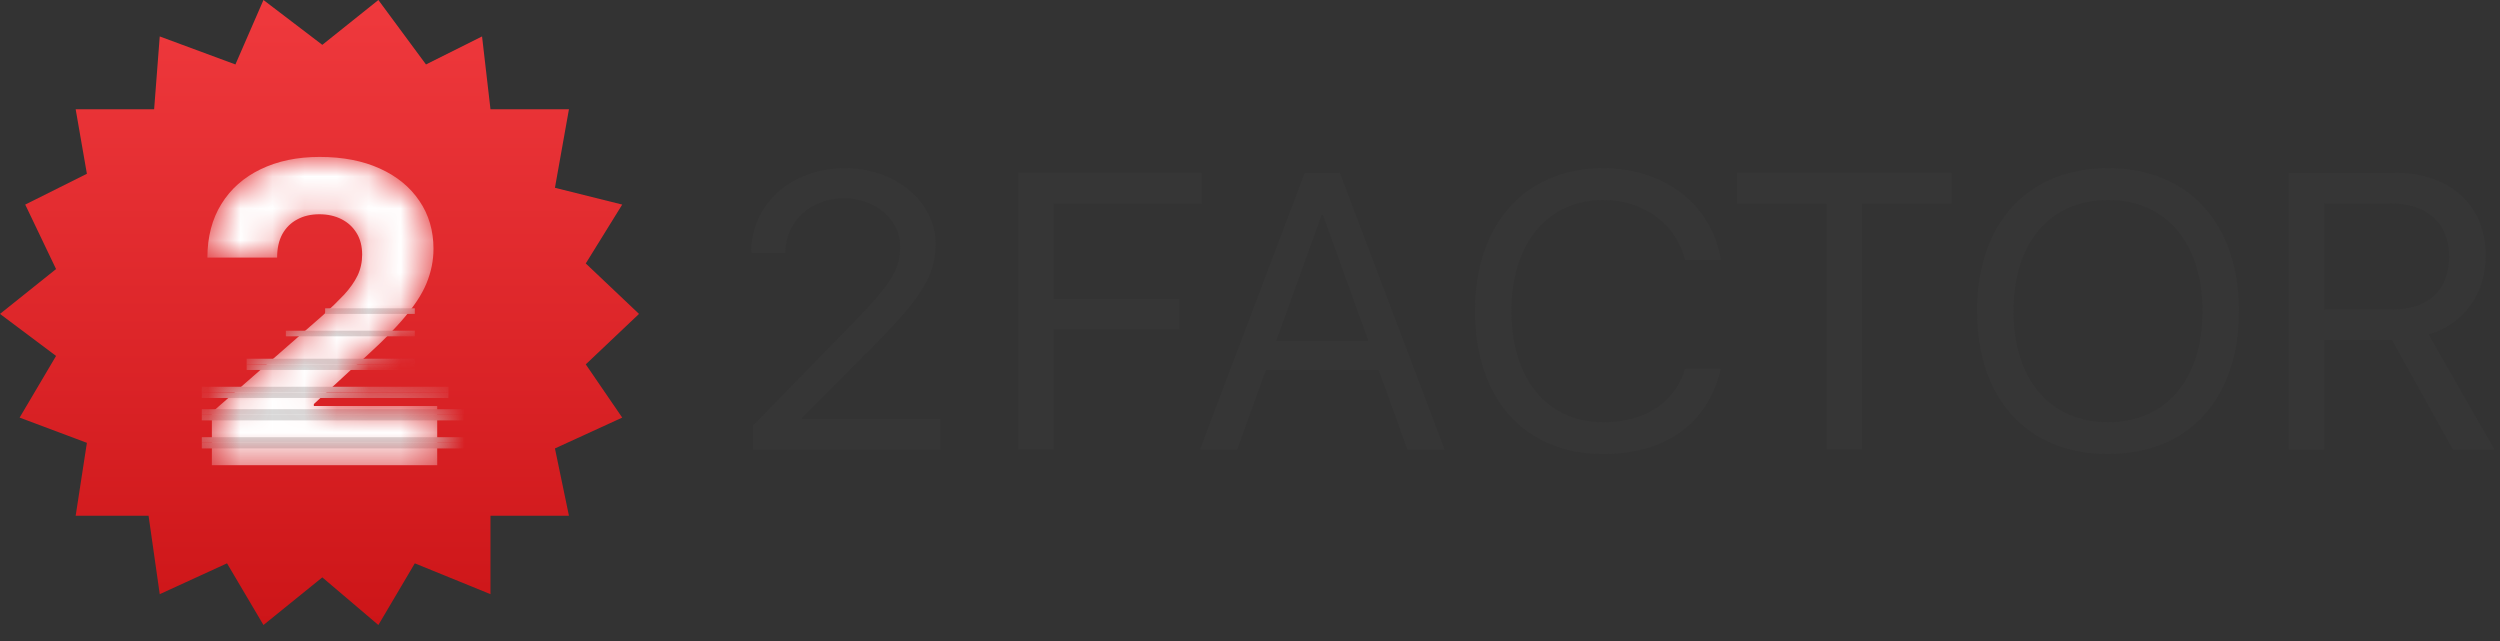 <svg width="78" height="20" viewBox="0 0 78 20" fill="none" xmlns="http://www.w3.org/2000/svg">
<rect x="0" y="0" width="78" height="20" fill="#333333" stroke="none"/>
<path d="M7.345 2.011L8.22 0L10.056 1.399L11.805 0L13.291 2.011L15.04 1.137L15.303 3.41H17.751L17.314 5.859L19.413 6.383L18.276 8.22L19.937 9.794L18.276 11.368L19.413 13.029L17.314 13.991L17.751 16.09H15.303V18.538L12.942 17.576L11.805 19.5L10.056 18.014L8.22 19.5L7.083 17.576L4.984 18.538L4.635 16.09H2.361L2.711 13.816L0.612 13.029L1.749 11.105L0 9.794L1.749 8.395L0.787 6.383L2.711 5.422L2.361 3.41H4.809L4.984 1.137L7.345 2.011Z" fill="url(#paint0_linear_9634_2305)"/>
<mask id="mask0_9634_2305" style="mask-type:alpha" maskUnits="userSpaceOnUse" x="6" y="4" width="8" height="11">
<path d="M6.61 14.515V12.866L10.075 9.836C10.334 9.601 10.555 9.386 10.738 9.192C10.92 8.994 11.059 8.796 11.155 8.599C11.251 8.398 11.299 8.18 11.299 7.945C11.299 7.683 11.242 7.459 11.127 7.273C11.013 7.085 10.855 6.94 10.654 6.838C10.453 6.736 10.223 6.685 9.963 6.685C9.7 6.685 9.47 6.739 9.272 6.847C9.074 6.952 8.92 7.105 8.808 7.306C8.7 7.507 8.646 7.751 8.646 8.038H6.471C6.471 7.392 6.616 6.835 6.907 6.365C7.197 5.896 7.605 5.534 8.131 5.281C8.66 5.025 9.274 4.896 9.972 4.896C10.693 4.896 11.319 5.017 11.851 5.258C12.383 5.499 12.794 5.836 13.085 6.268C13.378 6.697 13.525 7.196 13.525 7.765C13.525 8.126 13.453 8.484 13.307 8.839C13.162 9.195 12.901 9.587 12.523 10.016C12.149 10.446 11.617 10.96 10.928 11.559L9.792 12.606V12.667H13.641V14.515H6.61Z" fill="white"/>
</mask>
<g mask="url(#mask0_9634_2305)">
<path d="M6.61 14.515V12.866L10.075 9.836C10.334 9.601 10.555 9.386 10.738 9.192C10.92 8.994 11.059 8.796 11.155 8.599C11.251 8.398 11.299 8.18 11.299 7.945C11.299 7.683 11.242 7.459 11.127 7.273C11.013 7.085 10.855 6.94 10.654 6.838C10.453 6.736 10.223 6.685 9.963 6.685C9.7 6.685 9.47 6.739 9.272 6.847C9.074 6.952 8.92 7.105 8.808 7.306C8.7 7.507 8.646 7.751 8.646 8.038H6.471C6.471 7.392 6.616 6.835 6.907 6.365C7.197 5.896 7.605 5.534 8.131 5.281C8.66 5.025 9.274 4.896 9.972 4.896C10.693 4.896 11.319 5.017 11.851 5.258C12.383 5.499 12.794 5.836 13.085 6.268C13.378 6.697 13.525 7.196 13.525 7.765C13.525 8.126 13.453 8.484 13.307 8.839C13.162 9.195 12.901 9.587 12.523 10.016C12.149 10.446 11.617 10.96 10.928 11.559L9.792 12.606V12.667H13.641V14.515H6.61Z" fill="white"/>
<rect x="10.144" y="9.619" width="2.798" height="0.175" fill="#D9D9D9"/>
<rect x="8.919" y="10.318" width="4.022" height="0.175" fill="#D9D9D9"/>
<rect x="7.695" y="11.192" width="5.247" height="0.175" fill="#D9D9D9"/>
<rect x="6.296" y="12.067" width="7.695" height="0.175" fill="#D9D9D9"/>
<rect x="6.296" y="12.767" width="8.395" height="0.175" fill="#D9D9D9"/>
<rect x="6.296" y="13.641" width="8.395" height="0.175" fill="#D9D9D9"/>
<rect x="7.695" y="11.367" width="5.247" height="0.175" fill="#D9D9D9"/>
<rect x="6.296" y="12.242" width="7.695" height="0.175" fill="#D9D9D9"/>
<rect x="6.296" y="12.941" width="8.395" height="0.175" fill="#D9D9D9"/>
<rect x="6.296" y="13.816" width="8.395" height="0.175" fill="#D9D9D9"/>
</g>
<path d="M23.436 7.879C23.436 6.371 24.689 5.247 26.36 5.247C27.945 5.247 29.192 6.293 29.192 7.615C29.192 8.579 28.743 9.296 27.263 10.786L25.02 13.041V13.065H29.339V14.022H23.491V13.28L26.612 10.08C27.803 8.86 28.086 8.399 28.086 7.681C28.086 6.85 27.306 6.186 26.329 6.186C25.291 6.186 24.505 6.916 24.505 7.879V7.885H23.436V7.879Z" fill="#363636"/>
<path d="M32.87 14.022H31.765V5.39H37.496V6.359H32.87V9.326H36.796V10.284H32.87V14.022Z" fill="#363636"/>
<path d="M43.91 14.022L43.019 11.552H39.493L38.602 14.022H37.441L40.709 5.39H41.803L45.071 14.022H43.91ZM41.237 6.7L39.818 10.636H42.693L41.274 6.7H41.237Z" fill="#363636"/>
<path d="M50.013 14.166C47.568 14.166 46.019 12.437 46.019 9.703C46.019 6.993 47.586 5.247 50.013 5.247C51.942 5.247 53.41 6.389 53.692 8.112H52.574C52.292 6.981 51.278 6.24 50.013 6.24C48.28 6.24 47.156 7.604 47.156 9.703C47.156 11.821 48.268 13.173 50.019 13.173C51.321 13.173 52.255 12.563 52.574 11.51H53.692C53.287 13.215 51.972 14.166 50.013 14.166Z" fill="#363636"/>
<path d="M58.094 14.022H56.988V6.359H54.193V5.39H60.889V6.359H58.094V14.022Z" fill="#363636"/>
<path d="M65.769 5.247C68.282 5.247 69.855 6.969 69.855 9.709C69.855 12.449 68.282 14.166 65.769 14.166C63.257 14.166 61.684 12.449 61.684 9.709C61.684 6.969 63.257 5.247 65.769 5.247ZM65.769 6.24C63.957 6.24 62.821 7.58 62.821 9.709C62.821 11.833 63.957 13.173 65.769 13.173C67.582 13.173 68.718 11.833 68.718 9.709C68.718 7.58 67.582 6.24 65.769 6.24Z" fill="#363636"/>
<path d="M72.512 6.347V9.655H74.631C75.768 9.655 76.413 9.057 76.413 7.998C76.413 6.963 75.725 6.347 74.582 6.347H72.512ZM72.512 10.607V14.022H71.406V5.39H74.729C76.437 5.39 77.555 6.407 77.555 7.962C77.555 9.165 76.886 10.098 75.774 10.439L77.826 14.022H76.529L74.631 10.607H72.512Z" fill="#363636"/>
<defs>
<linearGradient id="paint0_linear_9634_2305" x1="9.969" y1="0" x2="9.969" y2="19.5" gradientUnits="userSpaceOnUse">
<stop stop-color="#EF393D"/>
<stop offset="1" stop-color="#CD1518"/>
</linearGradient>
</defs>
</svg>
